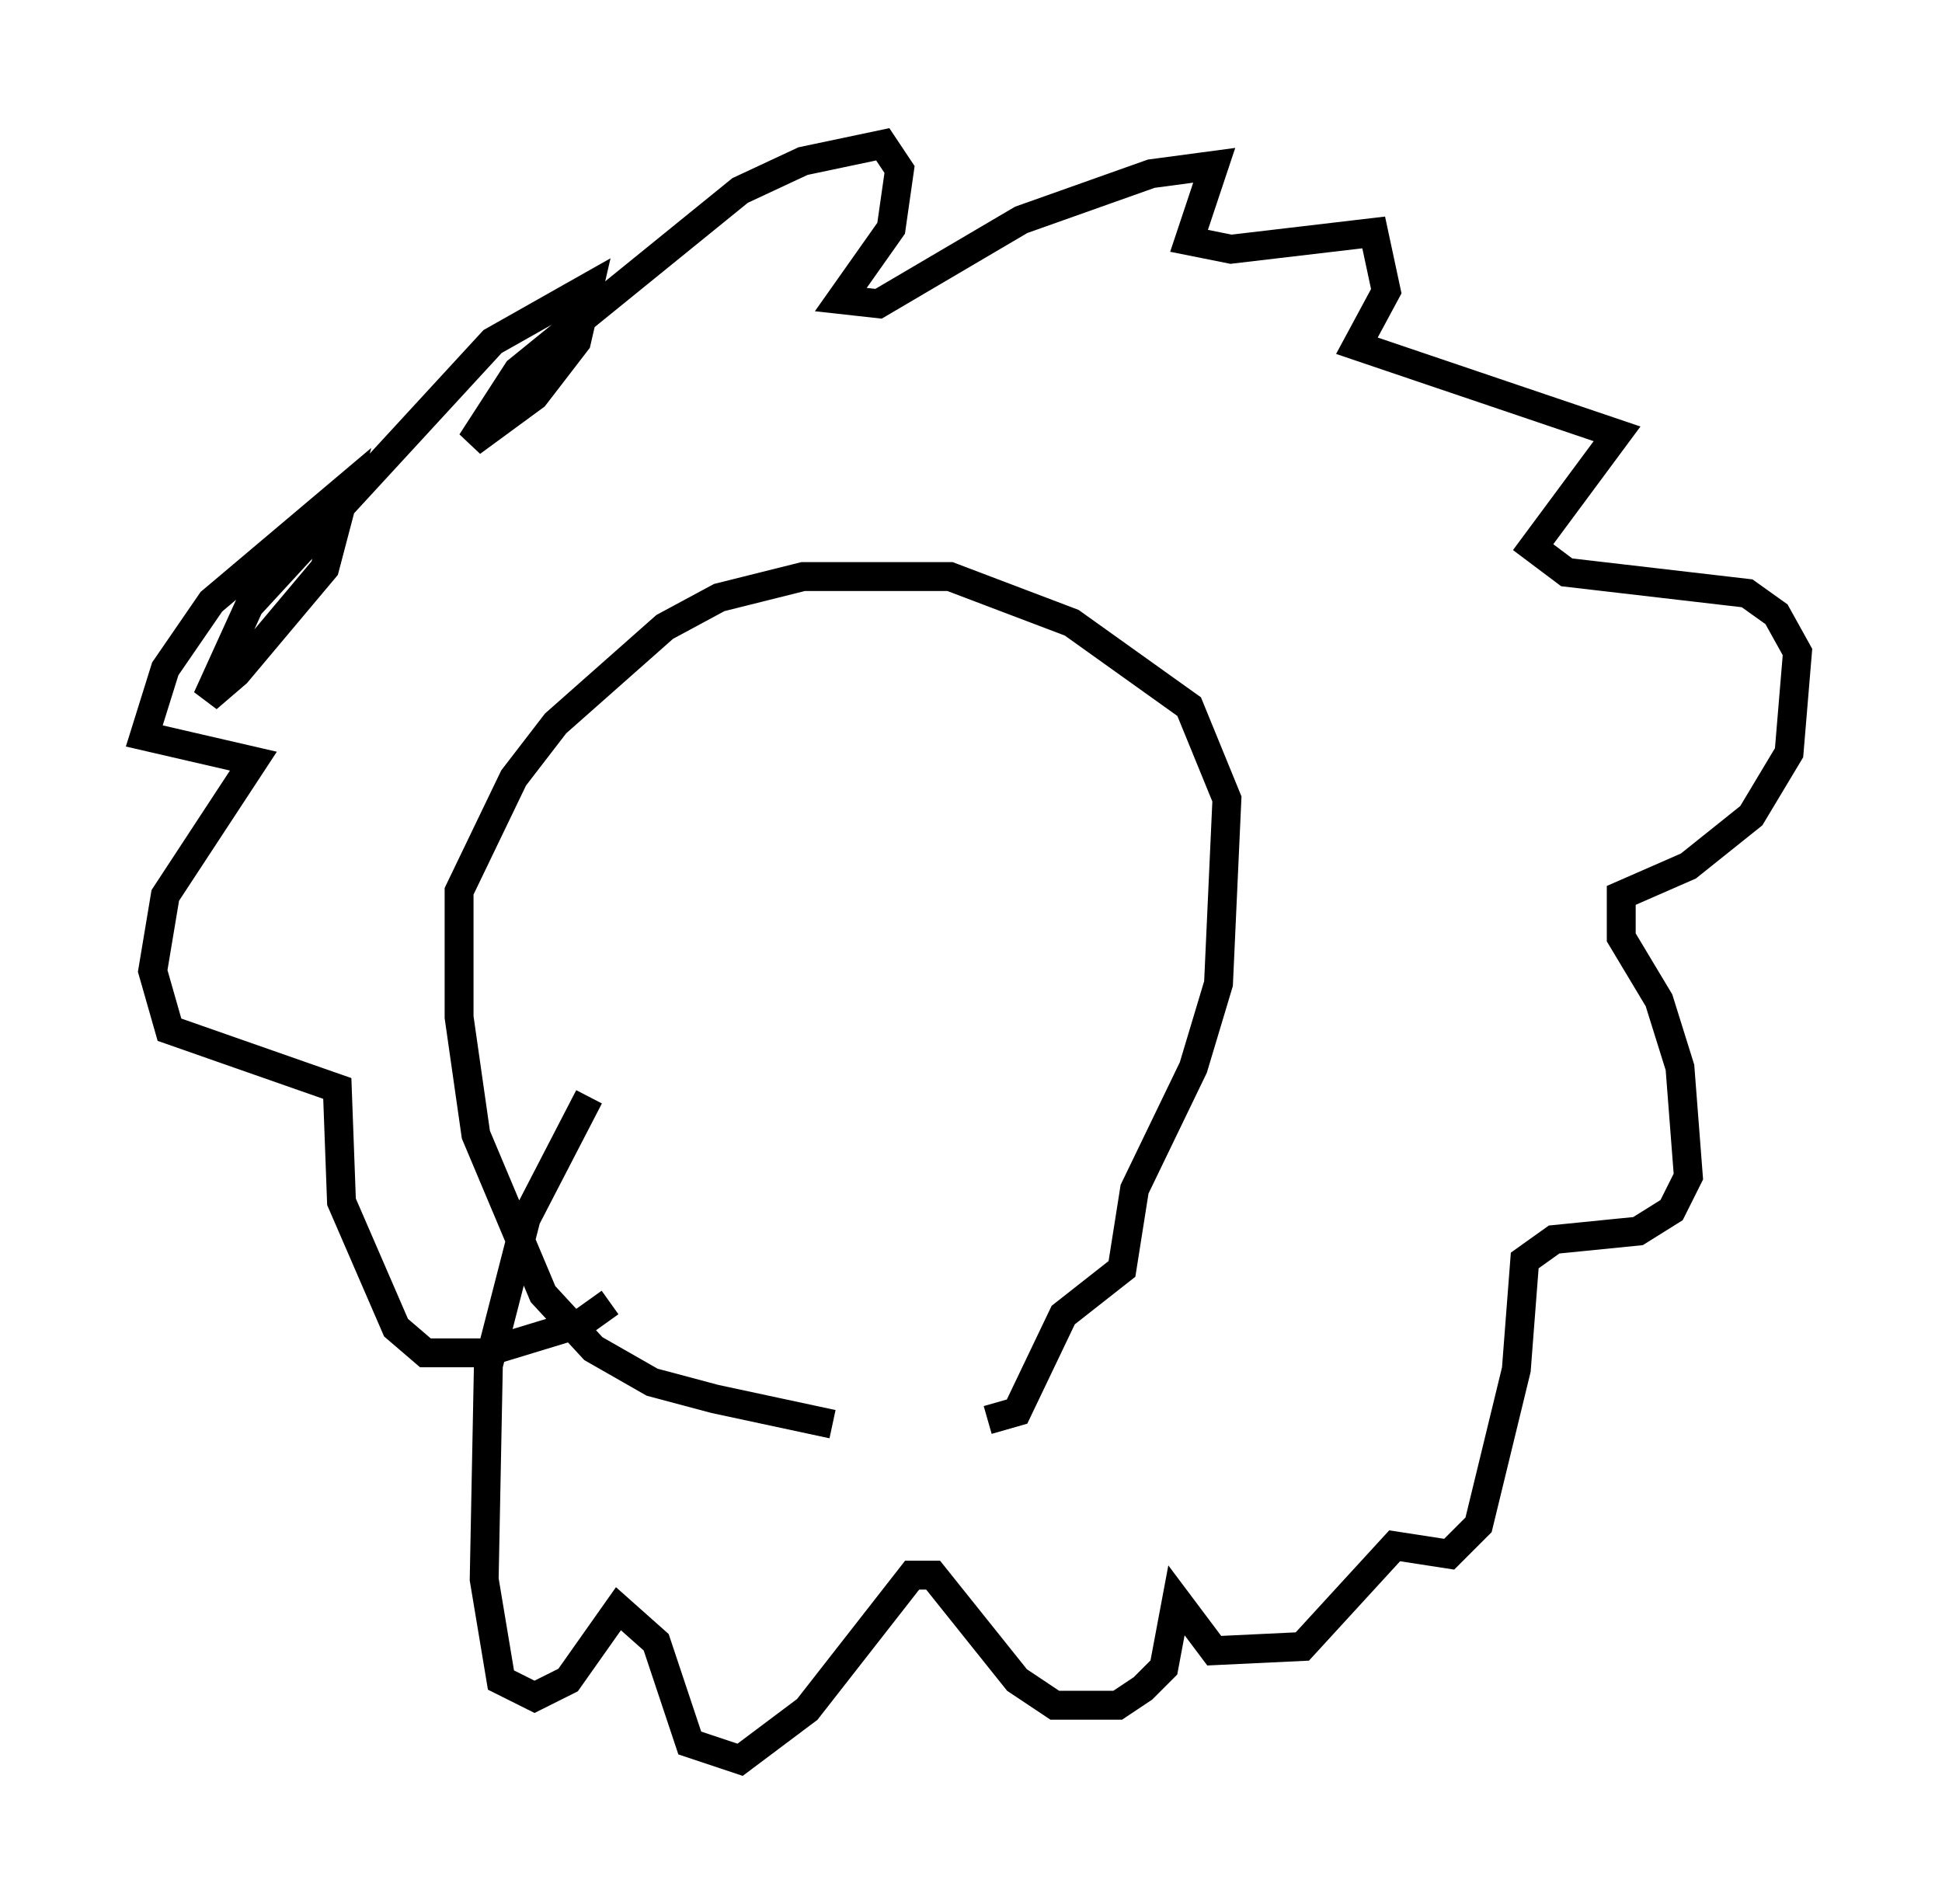<?xml version="1.0" encoding="utf-8" ?>
<svg baseProfile="full" height="65.922" version="1.1" width="67.229" xmlns="http://www.w3.org/2000/svg" xmlns:ev="http://www.w3.org/2001/xml-events" xmlns:xlink="http://www.w3.org/1999/xlink"><defs /><rect fill="white" height="65.922" width="67.229" x="0" y="0" /><path d="M34.05, 49.592 m-5.229, -0.291 l-4.067, -0.872 -2.179, -0.581 l-2.034, -1.162 -1.743, -1.888 l-2.324, -5.52 -0.581, -4.067 l0.0, -4.358 1.888, -3.922 l1.453, -1.888 3.777, -3.341 l1.888, -1.017 2.905, -0.726 l5.084, 0.0 4.212, 1.598 l4.067, 2.905 1.307, 3.196 l-0.291, 6.391 -0.872, 2.905 l-2.034, 4.212 -0.436, 2.76 l-2.034, 1.598 -1.598, 3.341 l-1.017, 0.291 m-13.073, -4.067 l-1.017, 0.726 -3.341, 1.017 l-2.034, 0.0 -1.017, -0.872 l-1.888, -4.358 -0.145, -3.922 l-5.81, -2.034 -0.581, -2.034 l0.436, -2.615 3.05, -4.648 l-3.777, -0.872 0.726, -2.324 l1.598, -2.324 4.648, -3.922 l-0.726, 2.76 -3.05, 3.631 l-1.017, 0.872 1.453, -3.196 l8.425, -9.151 3.341, -1.888 l-0.436, 1.888 -1.453, 1.888 l-2.179, 1.598 1.598, -2.469 l7.698, -6.246 2.179, -1.017 l2.76, -0.581 0.581, 0.872 l-0.291, 2.034 -1.743, 2.469 l1.307, 0.145 4.939, -2.905 l4.503, -1.598 2.179, -0.291 l-0.872, 2.615 1.453, 0.291 l4.939, -0.581 0.436, 2.034 l-1.017, 1.888 9.006, 3.05 l-2.905, 3.922 1.162, 0.872 l6.246, 0.726 1.017, 0.726 l0.726, 1.307 -0.291, 3.486 l-1.307, 2.179 -2.179, 1.743 l-2.324, 1.017 0.0, 1.453 l1.307, 2.179 0.726, 2.324 l0.291, 3.777 -0.581, 1.162 l-1.162, 0.726 -2.905, 0.291 l-1.017, 0.726 -0.291, 3.777 l-1.307, 5.374 -1.017, 1.017 l-1.888, -0.291 -3.196, 3.486 l-3.05, 0.145 -1.307, -1.743 l-0.436, 2.324 -0.726, 0.726 l-0.872, 0.581 -2.179, 0.0 l-1.307, -0.872 -2.905, -3.631 l-0.726, 0.0 -3.631, 4.648 l-2.324, 1.743 -1.743, -0.581 l-1.162, -3.486 -1.307, -1.162 l-1.743, 2.469 -1.162, 0.581 l-1.162, -0.581 -0.581, -3.486 l0.145, -7.408 1.307, -5.084 l2.179, -4.212 " fill="none" stroke="black" stroke-width="1" /></svg>